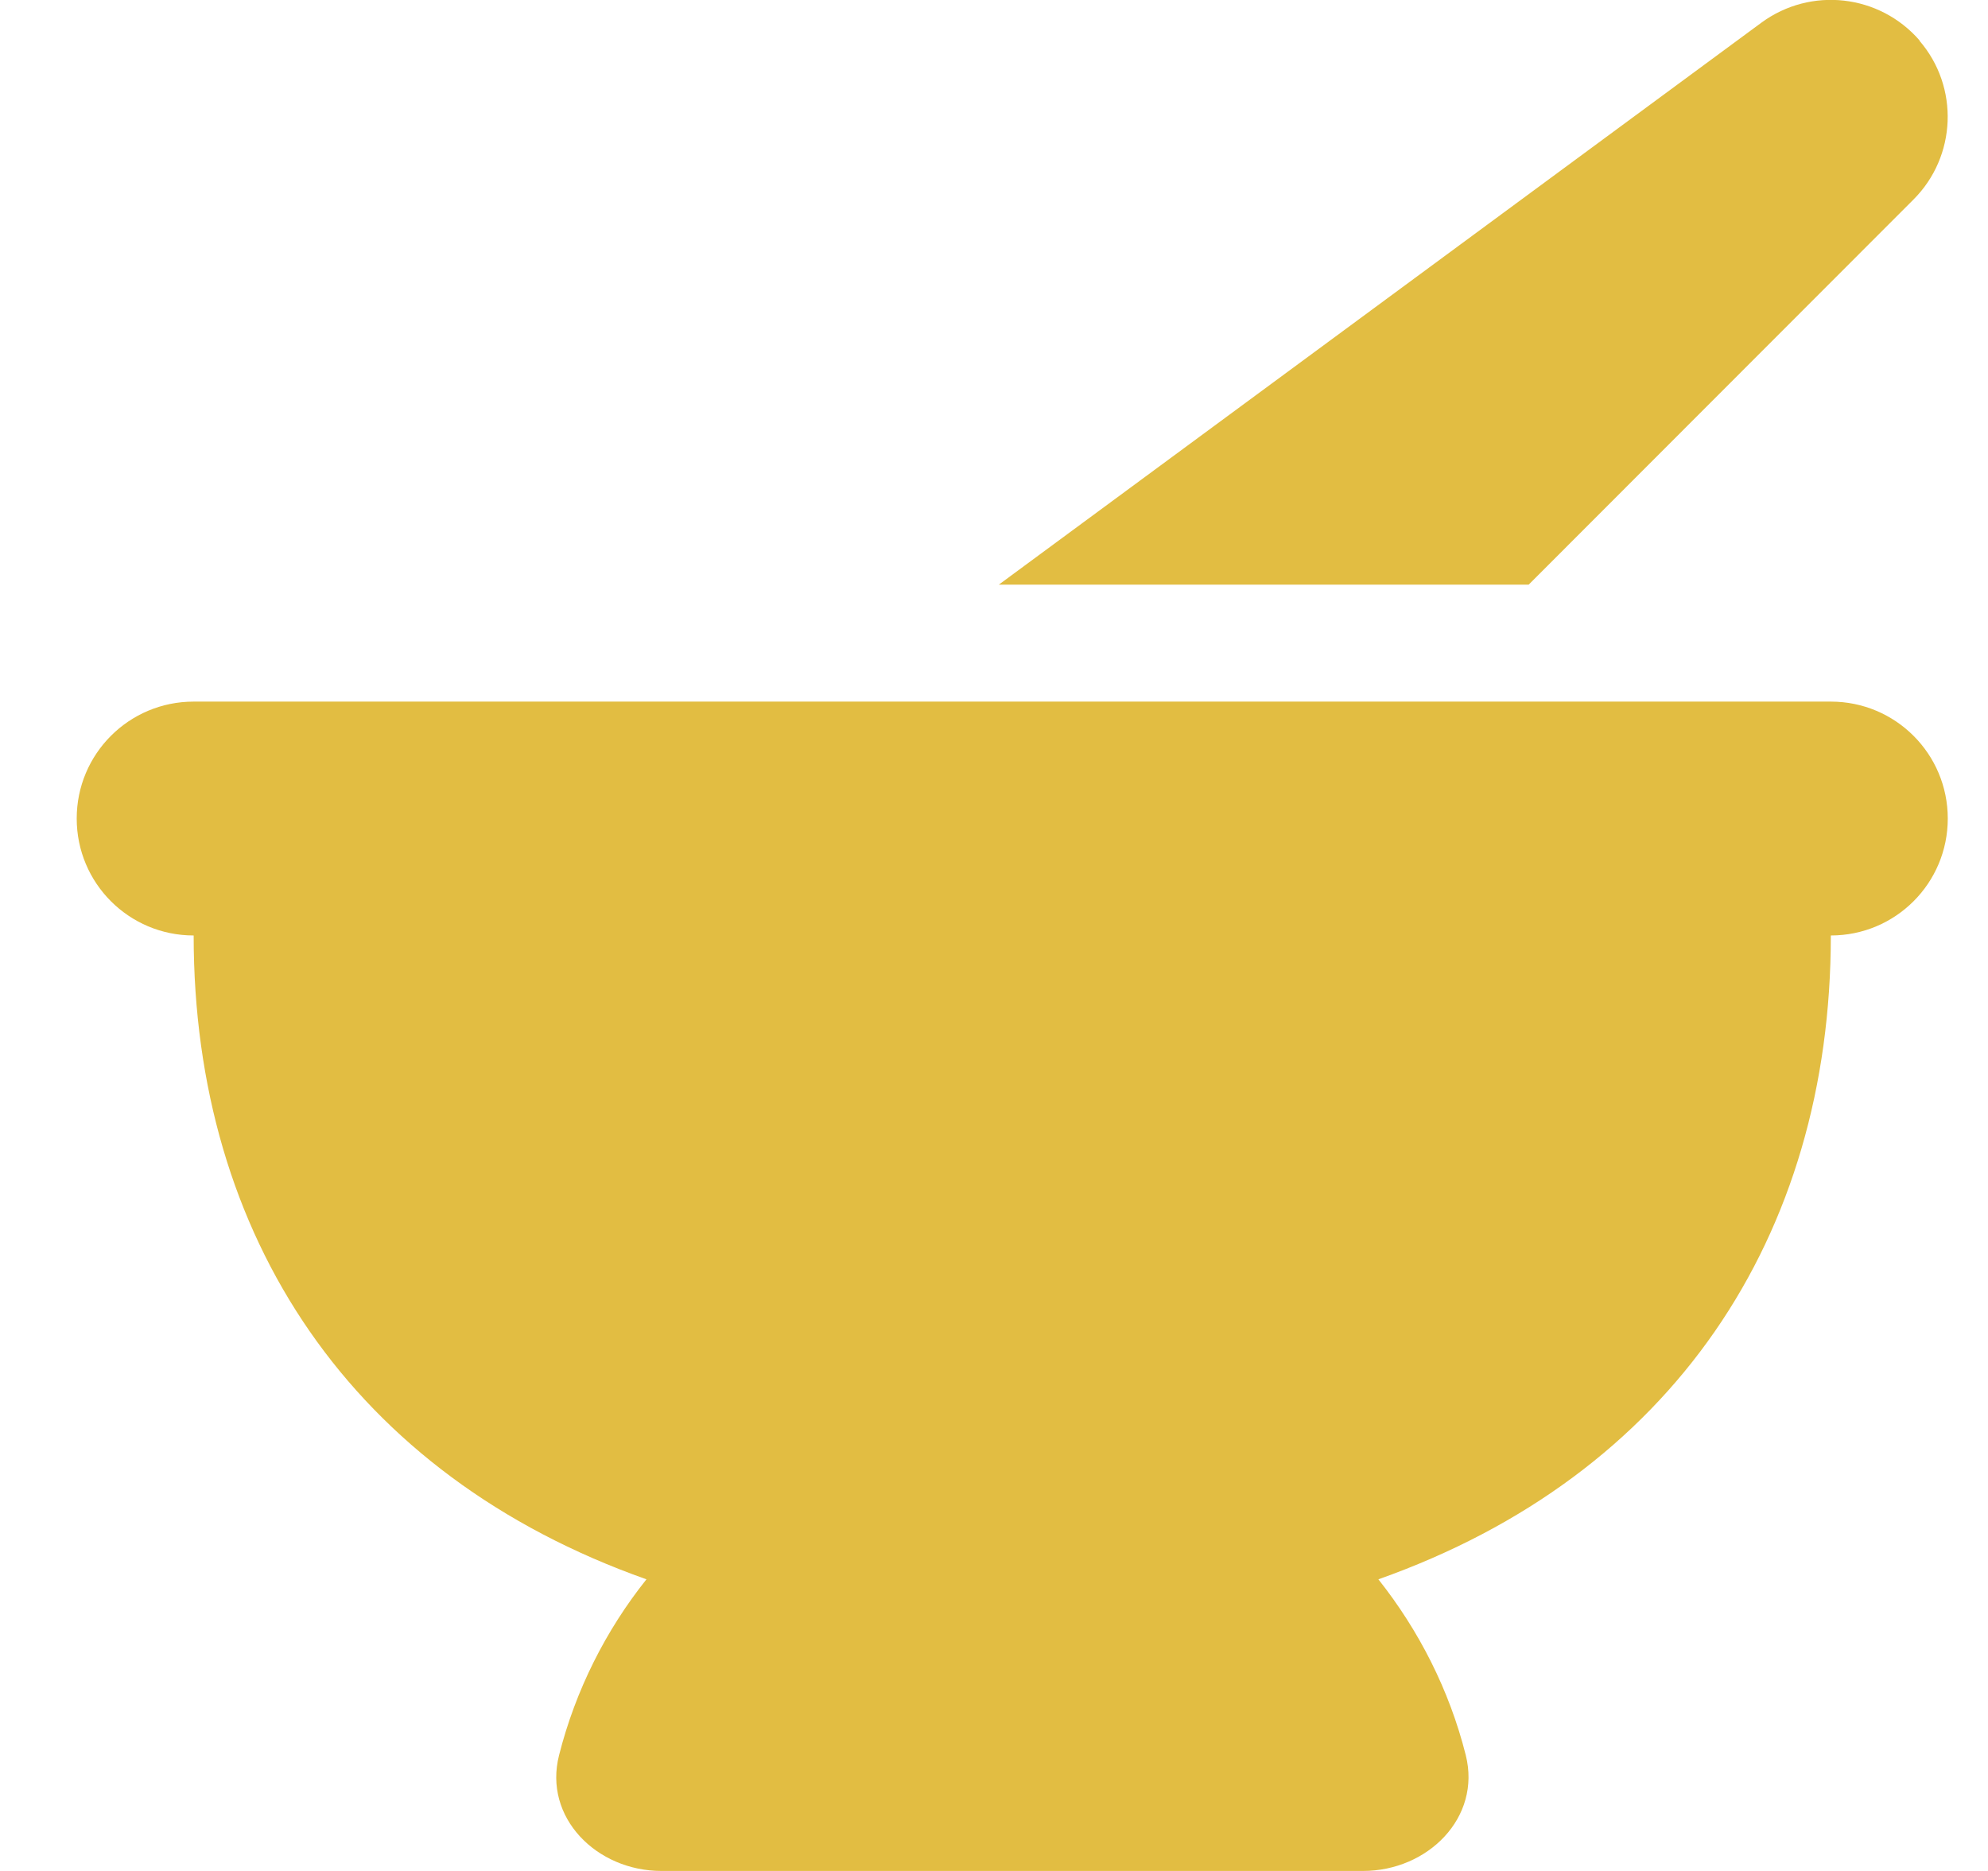 <svg width="17" height="16" viewBox="0 0 17 16" fill="none" xmlns="http://www.w3.org/2000/svg">
<g clip-path="url(#clip0_1_335)">
<path d="M16.416 0.347C16.072 -0.05 15.484 -0.116 15.062 0.194L8.541 5H13.072L16.363 1.706C16.731 1.338 16.756 0.744 16.413 0.347H16.416ZM1.656 6C1.103 6 0.656 6.447 0.656 7C0.656 7.553 1.103 8 1.656 8C1.656 10.578 3.013 12.616 5.528 13.506C5.181 13.941 4.922 14.453 4.781 15.009C4.644 15.544 5.103 16 5.656 16H11.656C12.209 16 12.669 15.544 12.534 15.009C12.394 14.453 12.134 13.944 11.787 13.506C14.3 12.616 15.656 10.578 15.656 8C16.209 8 16.656 7.553 16.656 7C16.656 6.447 16.209 6 15.656 6H1.656Z" fill="#E2BD42"/>
</g>
<defs>
<clipPath id="clip0_1_335">
<path d="M0.656 0H16.656V16H0.656V0Z" fill="white"/>
</clipPath>
</defs>
</svg>
